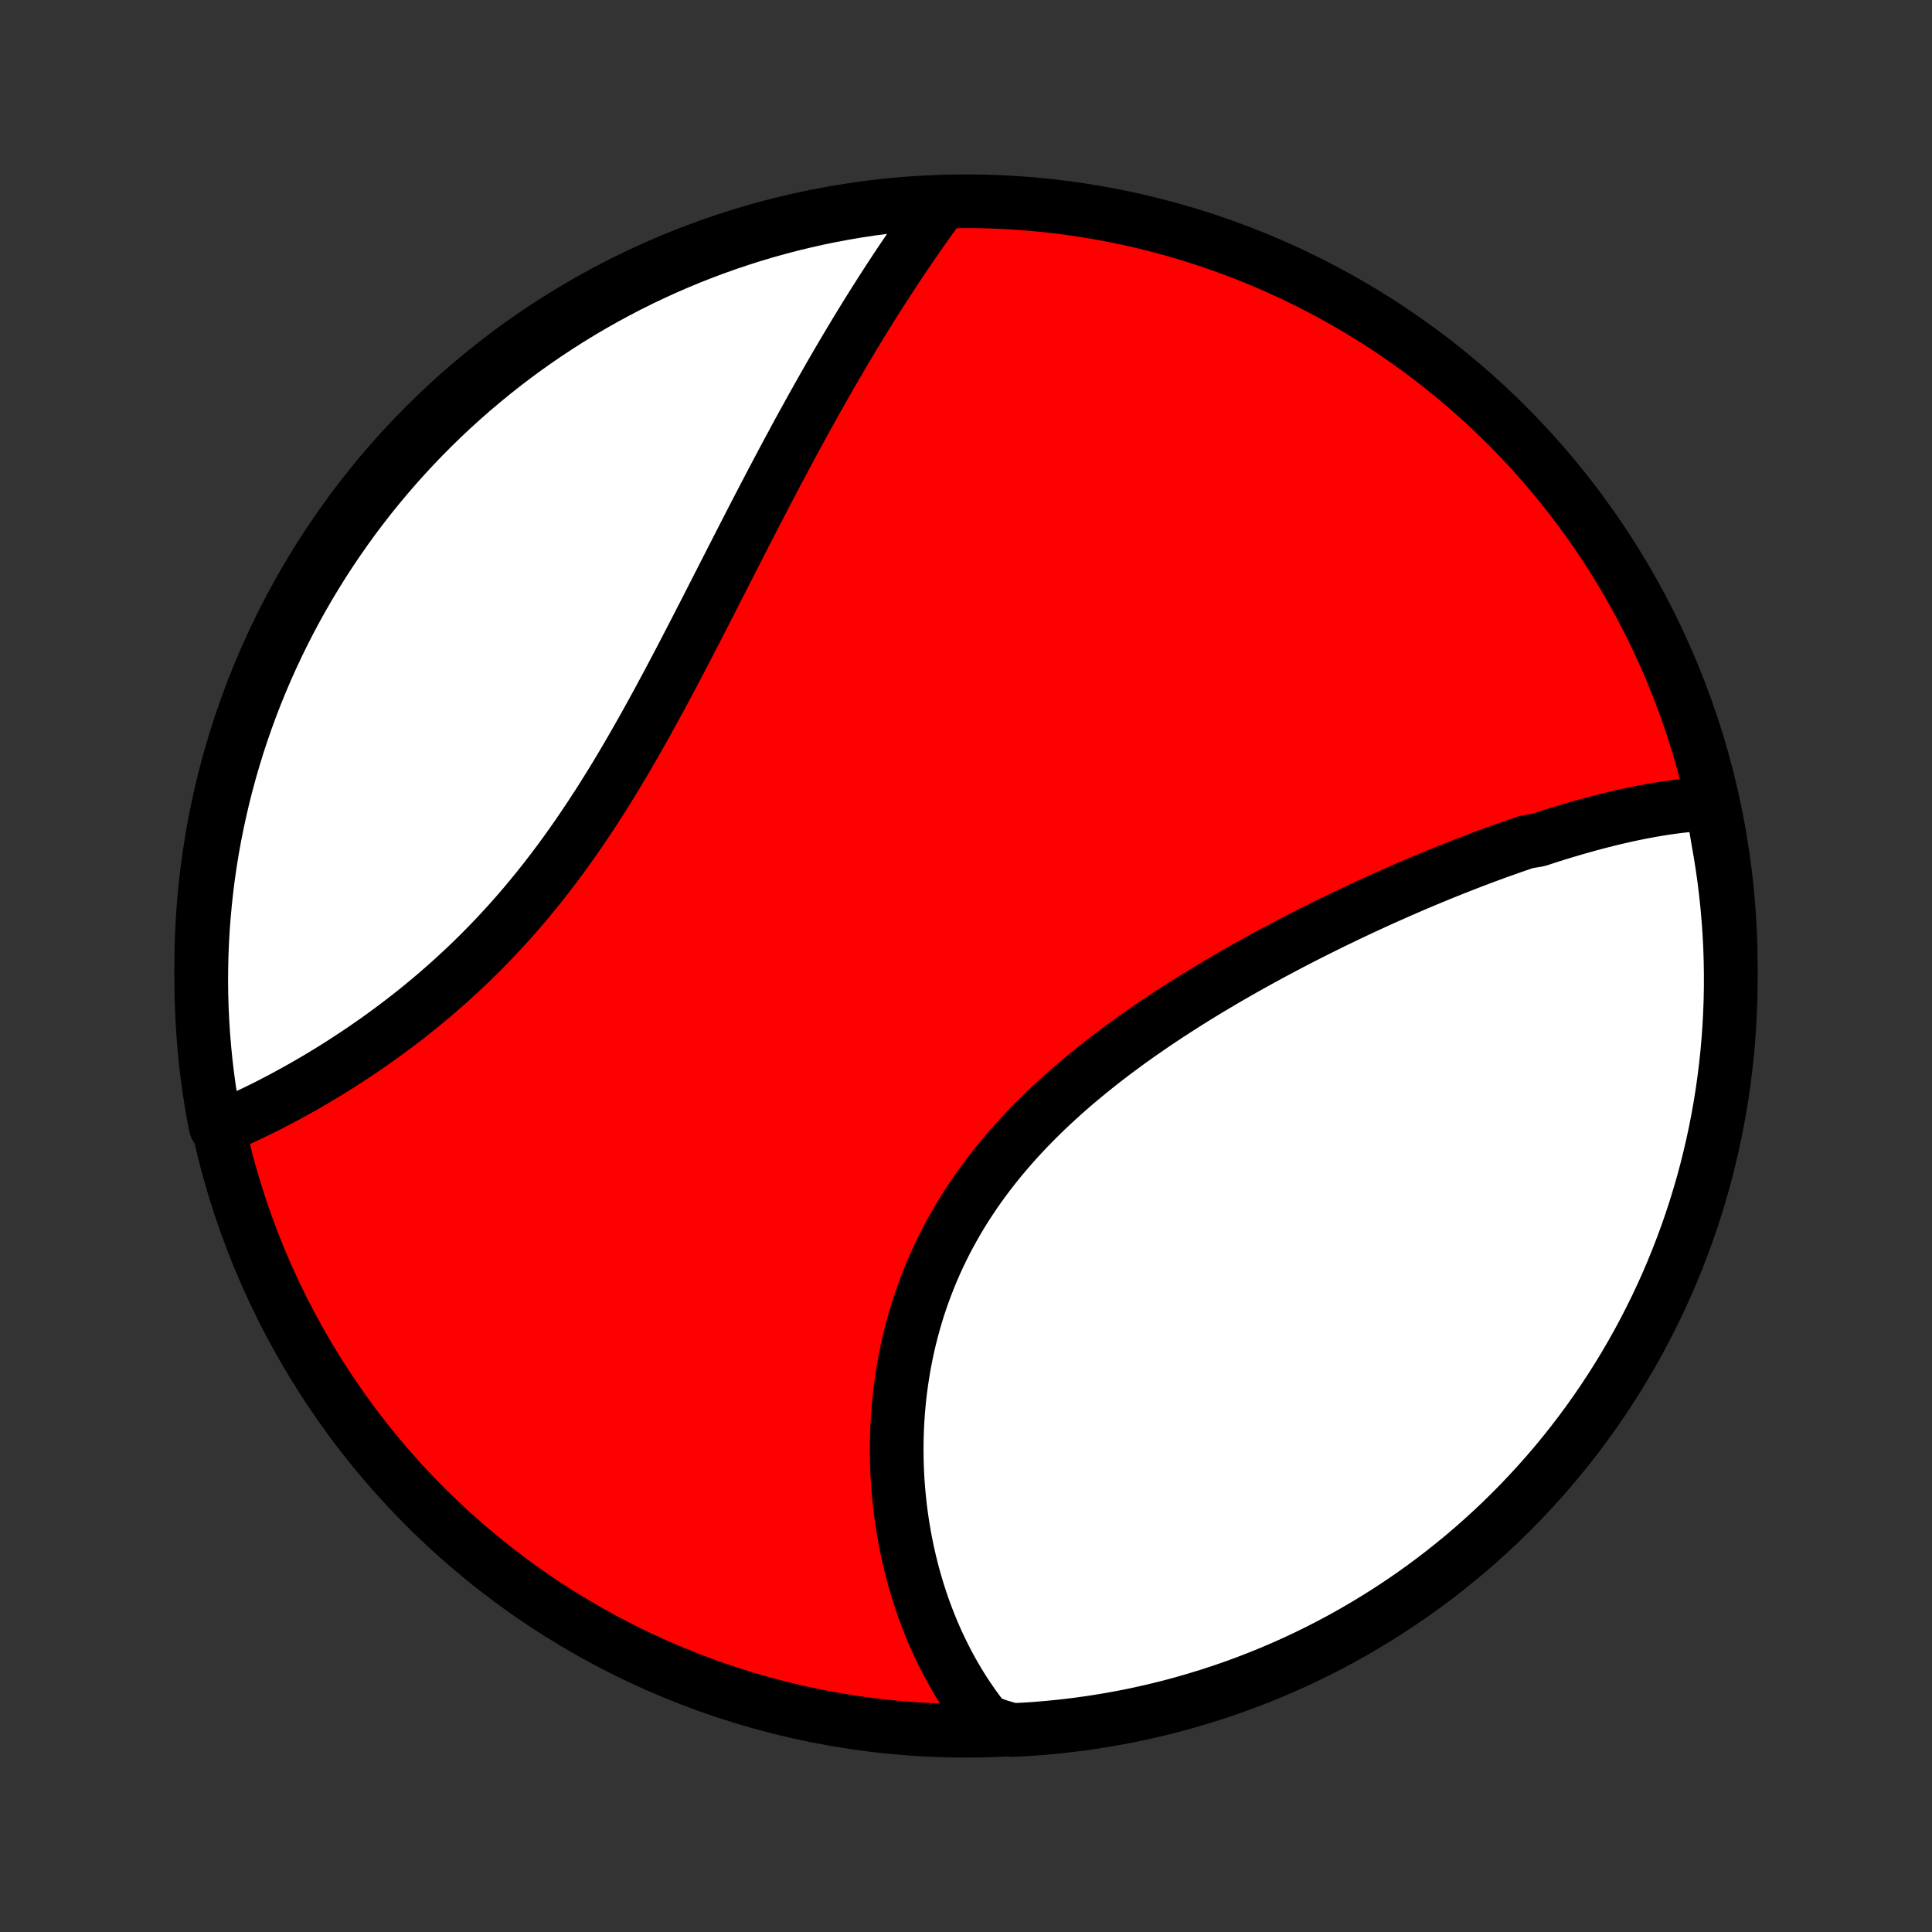 <?xml version="1.0" encoding="utf-8" standalone="no"?>
<!DOCTYPE svg PUBLIC "-//W3C//DTD SVG 1.1//EN"
  "http://www.w3.org/Graphics/SVG/1.1/DTD/svg11.dtd">
<!-- Created with matplotlib (http://matplotlib.org/) -->
<svg height="72pt" version="1.1" viewBox="0 0 72 72" width="72pt" xmlns="http://www.w3.org/2000/svg" xmlns:xlink="http://www.w3.org/1999/xlink">
 <rect x="0" y="0" width="72" height="72" fill="#333333" stroke="none"/>
 <defs>
  <style type="text/css">
*{stroke-linecap:butt;stroke-linejoin:round;}
  </style>
 </defs>
 <g id="figure_1">
  <g id="patch_1">
   <path d="
M0 72
L72 72
L72 0
L0 0
z
" style="fill:none;"/>
  </g>
  <g id="axes_1">
   <g id="PatchCollection_1">
    <defs>
     <path d="
M36 -7.5
C43.558 -7.5 50.808 -10.503 56.153 -15.848
C61.497 -21.192 64.5 -28.442 64.5 -36
C64.5 -43.558 61.497 -50.808 56.153 -56.153
C50.808 -61.497 43.558 -64.5 36 -64.5
C28.442 -64.5 21.192 -61.497 15.848 -56.153
C10.503 -50.808 7.5 -43.558 7.5 -36
C7.5 -28.442 10.503 -21.192 15.848 -15.848
C21.192 -10.503 28.442 -7.5 36 -7.5
z
" id="C0_0_a811fe30f3"/>
     <path d="
M63.796 -42.051
L63.592 -42.042
L63.387 -42.029
L63.182 -42.014
L62.977 -41.996
L62.772 -41.975
L62.567 -41.952
L62.361 -41.925
L62.155 -41.897
L61.948 -41.866
L61.741 -41.832
L61.534 -41.797
L61.327 -41.759
L61.12 -41.719
L60.911 -41.677
L60.703 -41.633
L60.495 -41.587
L60.286 -41.539
L60.076 -41.49
L59.867 -41.438
L59.657 -41.385
L59.446 -41.33
L59.235 -41.274
L59.024 -41.215
L58.812 -41.156
L58.6 -41.094
L58.387 -41.031
L58.174 -40.967
L57.961 -40.901
L57.746 -40.833
L57.532 -40.764
L57.316 -40.694
L56.884 -40.622
L56.667 -40.549
L56.45 -40.474
L56.232 -40.398
L56.013 -40.32
L55.793 -40.242
L55.573 -40.161
L55.352 -40.08
L55.131 -39.997
L54.908 -39.912
L54.685 -39.827
L54.462 -39.739
L54.237 -39.651
L54.011 -39.561
L53.785 -39.47
L53.558 -39.377
L53.331 -39.283
L53.102 -39.188
L52.872 -39.091
L52.642 -38.993
L52.411 -38.893
L52.179 -38.792
L51.946 -38.689
L51.712 -38.585
L51.477 -38.48
L51.241 -38.373
L51.005 -38.264
L50.767 -38.154
L50.529 -38.042
L50.29 -37.929
L50.049 -37.814
L49.808 -37.698
L49.566 -37.58
L49.323 -37.46
L49.08 -37.339
L48.835 -37.216
L48.59 -37.091
L48.343 -36.965
L48.096 -36.836
L47.849 -36.706
L47.6 -36.574
L47.351 -36.441
L47.101 -36.305
L46.85 -36.167
L46.599 -36.028
L46.347 -35.887
L46.095 -35.743
L45.842 -35.598
L45.589 -35.451
L45.336 -35.301
L45.082 -35.15
L44.828 -34.996
L44.574 -34.84
L44.32 -34.682
L44.066 -34.521
L43.812 -34.359
L43.559 -34.194
L43.305 -34.026
L43.052 -33.857
L42.8 -33.684
L42.548 -33.51
L42.297 -33.333
L42.047 -33.154
L41.798 -32.971
L41.55 -32.787
L41.303 -32.6
L41.058 -32.41
L40.815 -32.217
L40.573 -32.022
L40.333 -31.824
L40.094 -31.624
L39.858 -31.42
L39.625 -31.214
L39.394 -31.005
L39.165 -30.794
L38.94 -30.579
L38.717 -30.362
L38.498 -30.142
L38.281 -29.919
L38.069 -29.693
L37.859 -29.464
L37.654 -29.233
L37.453 -28.999
L37.255 -28.762
L37.062 -28.522
L36.873 -28.28
L36.688 -28.035
L36.508 -27.788
L36.333 -27.538
L36.163 -27.285
L35.997 -27.03
L35.837 -26.773
L35.681 -26.513
L35.531 -26.251
L35.385 -25.988
L35.245 -25.722
L35.111 -25.454
L34.981 -25.184
L34.857 -24.913
L34.738 -24.64
L34.625 -24.366
L34.517 -24.091
L34.414 -23.814
L34.316 -23.536
L34.224 -23.258
L34.138 -22.978
L34.056 -22.698
L33.98 -22.417
L33.908 -22.136
L33.842 -21.854
L33.781 -21.572
L33.725 -21.29
L33.674 -21.009
L33.628 -20.727
L33.586 -20.446
L33.549 -20.165
L33.517 -19.885
L33.49 -19.605
L33.467 -19.327
L33.448 -19.049
L33.434 -18.772
L33.424 -18.496
L33.419 -18.221
L33.417 -17.948
L33.42 -17.675
L33.426 -17.404
L33.437 -17.135
L33.451 -16.867
L33.47 -16.601
L33.492 -16.337
L33.518 -16.074
L33.547 -15.813
L33.58 -15.554
L33.617 -15.296
L33.657 -15.041
L33.7 -14.788
L33.747 -14.536
L33.797 -14.287
L33.851 -14.04
L33.907 -13.795
L33.967 -13.552
L34.03 -13.311
L34.097 -13.072
L34.166 -12.836
L34.238 -12.602
L34.314 -12.37
L34.392 -12.14
L34.474 -11.912
L34.559 -11.687
L34.646 -11.464
L34.736 -11.244
L34.83 -11.025
L34.926 -10.81
L35.026 -10.596
L35.128 -10.385
L35.233 -10.176
L35.341 -9.969
L35.452 -9.765
L35.566 -9.563
L35.683 -9.363
L35.803 -9.166
L35.926 -8.971
L36.052 -8.779
L36.181 -8.589
L36.313 -8.401
L36.448 -8.216
L36.587 -8.033
L36.728 -7.853
L37.229 -7.675
L37.726 -7.527
L38.222 -7.552
L38.718 -7.587
L39.212 -7.63
L39.706 -7.682
L40.199 -7.742
L40.69 -7.811
L41.18 -7.889
L41.668 -7.975
L42.155 -8.069
L42.64 -8.173
L43.122 -8.284
L43.603 -8.404
L44.081 -8.533
L44.557 -8.67
L45.03 -8.815
L45.5 -8.968
L45.968 -9.13
L46.432 -9.3
L46.894 -9.478
L47.352 -9.664
L47.806 -9.858
L48.257 -10.06
L48.704 -10.27
L49.148 -10.488
L49.587 -10.714
L50.022 -10.947
L50.453 -11.188
L50.879 -11.437
L51.301 -11.693
L51.719 -11.956
L52.131 -12.227
L52.539 -12.505
L52.941 -12.79
L53.339 -13.082
L53.731 -13.381
L54.117 -13.687
L54.499 -14
L54.874 -14.319
L55.244 -14.646
L55.608 -14.978
L55.966 -15.317
L56.318 -15.663
L56.664 -16.014
L57.003 -16.372
L57.336 -16.735
L57.663 -17.105
L57.983 -17.48
L58.296 -17.861
L58.602 -18.247
L58.902 -18.639
L59.194 -19.036
L59.48 -19.439
L59.758 -19.846
L60.029 -20.258
L60.293 -20.675
L60.549 -21.097
L60.798 -21.523
L61.04 -21.954
L61.273 -22.389
L61.499 -22.828
L61.718 -23.271
L61.928 -23.718
L62.131 -24.169
L62.325 -24.623
L62.512 -25.081
L62.69 -25.542
L62.861 -26.006
L63.023 -26.473
L63.177 -26.944
L63.322 -27.417
L63.46 -27.892
L63.589 -28.37
L63.709 -28.851
L63.821 -29.333
L63.925 -29.818
L64.02 -30.304
L64.107 -30.793
L64.185 -31.282
L64.254 -31.774
L64.315 -32.266
L64.368 -32.76
L64.411 -33.255
L64.446 -33.75
L64.472 -34.246
L64.49 -34.743
L64.499 -35.24
L64.499 -35.737
L64.491 -36.235
L64.474 -36.732
L64.448 -37.229
L64.413 -37.726
L64.37 -38.222
L64.318 -38.718
L64.258 -39.212
L64.189 -39.706
L64.111 -40.199
L64.025 -40.69
z
" id="C0_1_61be6b17cf"/>
     <path d="
M35.128 -64.473
L34.993 -64.29
L34.858 -64.105
L34.724 -63.919
L34.59 -63.732
L34.456 -63.544
L34.322 -63.354
L34.189 -63.163
L34.056 -62.971
L33.922 -62.777
L33.79 -62.582
L33.657 -62.386
L33.525 -62.189
L33.393 -61.99
L33.261 -61.79
L33.129 -61.588
L32.997 -61.385
L32.866 -61.181
L32.735 -60.975
L32.603 -60.768
L32.472 -60.56
L32.341 -60.35
L32.21 -60.138
L32.08 -59.925
L31.949 -59.711
L31.818 -59.495
L31.688 -59.278
L31.557 -59.059
L31.426 -58.838
L31.296 -58.616
L31.165 -58.392
L31.034 -58.167
L30.903 -57.94
L30.773 -57.711
L30.642 -57.481
L30.511 -57.249
L30.38 -57.015
L30.248 -56.78
L30.117 -56.543
L29.985 -56.304
L29.853 -56.064
L29.721 -55.822
L29.589 -55.578
L29.457 -55.332
L29.324 -55.085
L29.191 -54.836
L29.058 -54.585
L28.924 -54.333
L28.79 -54.078
L28.656 -53.822
L28.521 -53.564
L28.386 -53.305
L28.25 -53.044
L28.114 -52.781
L27.978 -52.516
L27.841 -52.25
L27.703 -51.982
L27.565 -51.713
L27.427 -51.442
L27.287 -51.169
L27.148 -50.895
L27.007 -50.62
L26.866 -50.343
L26.724 -50.065
L26.581 -49.785
L26.438 -49.504
L26.294 -49.222
L26.148 -48.939
L26.002 -48.654
L25.855 -48.369
L25.707 -48.083
L25.558 -47.796
L25.408 -47.508
L25.257 -47.22
L25.105 -46.931
L24.952 -46.641
L24.797 -46.351
L24.641 -46.061
L24.484 -45.771
L24.325 -45.48
L24.165 -45.19
L24.004 -44.9
L23.841 -44.611
L23.676 -44.322
L23.51 -44.033
L23.342 -43.745
L23.173 -43.458
L23.002 -43.172
L22.829 -42.887
L22.654 -42.604
L22.477 -42.321
L22.299 -42.041
L22.118 -41.762
L21.936 -41.485
L21.752 -41.21
L21.566 -40.937
L21.377 -40.666
L21.187 -40.397
L20.995 -40.131
L20.801 -39.867
L20.605 -39.607
L20.407 -39.348
L20.207 -39.093
L20.006 -38.841
L19.802 -38.592
L19.597 -38.345
L19.39 -38.102
L19.181 -37.862
L18.971 -37.626
L18.759 -37.393
L18.546 -37.163
L18.331 -36.937
L18.115 -36.714
L17.898 -36.495
L17.68 -36.279
L17.461 -36.066
L17.24 -35.858
L17.019 -35.653
L16.797 -35.451
L16.575 -35.253
L16.352 -35.058
L16.129 -34.867
L15.905 -34.679
L15.681 -34.495
L15.457 -34.314
L15.233 -34.137
L15.009 -33.963
L14.785 -33.793
L14.562 -33.626
L14.339 -33.462
L14.116 -33.301
L13.893 -33.144
L13.672 -32.99
L13.451 -32.839
L13.23 -32.691
L13.011 -32.547
L12.792 -32.405
L12.575 -32.267
L12.358 -32.131
L12.142 -31.999
L11.928 -31.869
L11.714 -31.743
L11.502 -31.619
L11.291 -31.498
L11.081 -31.38
L10.873 -31.265
L10.666 -31.152
L10.46 -31.042
L10.255 -30.935
L10.052 -30.83
L9.851 -30.729
L9.65 -30.629
L9.451 -30.533
L9.254 -30.439
L9.058 -30.347
L8.864 -30.258
L8.671 -30.171
L8.479 -30.087
L8.043 -30.006
L7.951 -30.462
L7.867 -30.95
L7.792 -31.441
L7.725 -31.932
L7.667 -32.425
L7.618 -32.919
L7.577 -33.414
L7.545 -33.91
L7.521 -34.406
L7.506 -34.903
L7.5 -35.4
L7.503 -35.898
L7.514 -36.395
L7.534 -36.892
L7.562 -37.389
L7.6 -37.886
L7.646 -38.382
L7.7 -38.877
L7.763 -39.372
L7.835 -39.865
L7.915 -40.357
L8.004 -40.848
L8.102 -41.337
L8.208 -41.825
L8.322 -42.311
L8.445 -42.795
L8.576 -43.277
L8.716 -43.757
L8.863 -44.235
L9.02 -44.71
L9.184 -45.182
L9.356 -45.651
L9.537 -46.118
L9.726 -46.581
L9.922 -47.041
L10.127 -47.498
L10.34 -47.952
L10.56 -48.401
L10.788 -48.847
L11.024 -49.289
L11.267 -49.727
L11.518 -50.161
L11.777 -50.591
L12.042 -51.016
L12.315 -51.436
L12.596 -51.852
L12.883 -52.263
L13.177 -52.669
L13.479 -53.07
L13.787 -53.466
L14.102 -53.856
L14.424 -54.241
L14.752 -54.62
L15.087 -54.994
L15.428 -55.362
L15.775 -55.724
L16.129 -56.08
L16.488 -56.43
L16.854 -56.774
L17.225 -57.111
L17.602 -57.442
L17.985 -57.766
L18.373 -58.084
L18.767 -58.395
L19.165 -58.699
L19.569 -58.997
L19.978 -59.287
L20.392 -59.57
L20.811 -59.846
L21.234 -60.115
L21.661 -60.376
L22.093 -60.63
L22.53 -60.877
L22.97 -61.116
L23.415 -61.347
L23.863 -61.571
L24.315 -61.786
L24.77 -61.994
L25.229 -62.194
L25.691 -62.386
L26.156 -62.57
L26.625 -62.746
L27.096 -62.914
L27.57 -63.073
L28.046 -63.225
L28.525 -63.368
L29.006 -63.502
L29.489 -63.629
L29.974 -63.746
L30.462 -63.856
L30.95 -63.957
L31.441 -64.049
L31.932 -64.133
L32.425 -64.208
L32.919 -64.275
L33.414 -64.333
L33.91 -64.382
L34.406 -64.423
z
" id="C0_2_51887407a1"/>
    </defs>
    <g clip-path="url(#p1bffca34e9)">
     <use style="fill:#ff0000;stroke:#000000;stroke-width:2.0;" x="0.0" xlink:href="#C0_0_a811fe30f3" y="72.0"/>
    </g>
    <g clip-path="url(#p1bffca34e9)">
     <use style="fill:#ffffff;stroke:#000000;stroke-width:2.0;" x="0.0" xlink:href="#C0_1_61be6b17cf" y="72.0"/>
    </g>
    <g clip-path="url(#p1bffca34e9)">
     <use style="fill:#ffffff;stroke:#000000;stroke-width:2.0;" x="0.0" xlink:href="#C0_2_51887407a1" y="72.0"/>
    </g>
   </g>
  </g>
 </g>
 <defs>
  <clipPath id="p1bffca34e9">
   <rect height="72.0" width="72.0" x="0.0" y="0.0"/>
  </clipPath>
 </defs>
</svg>
